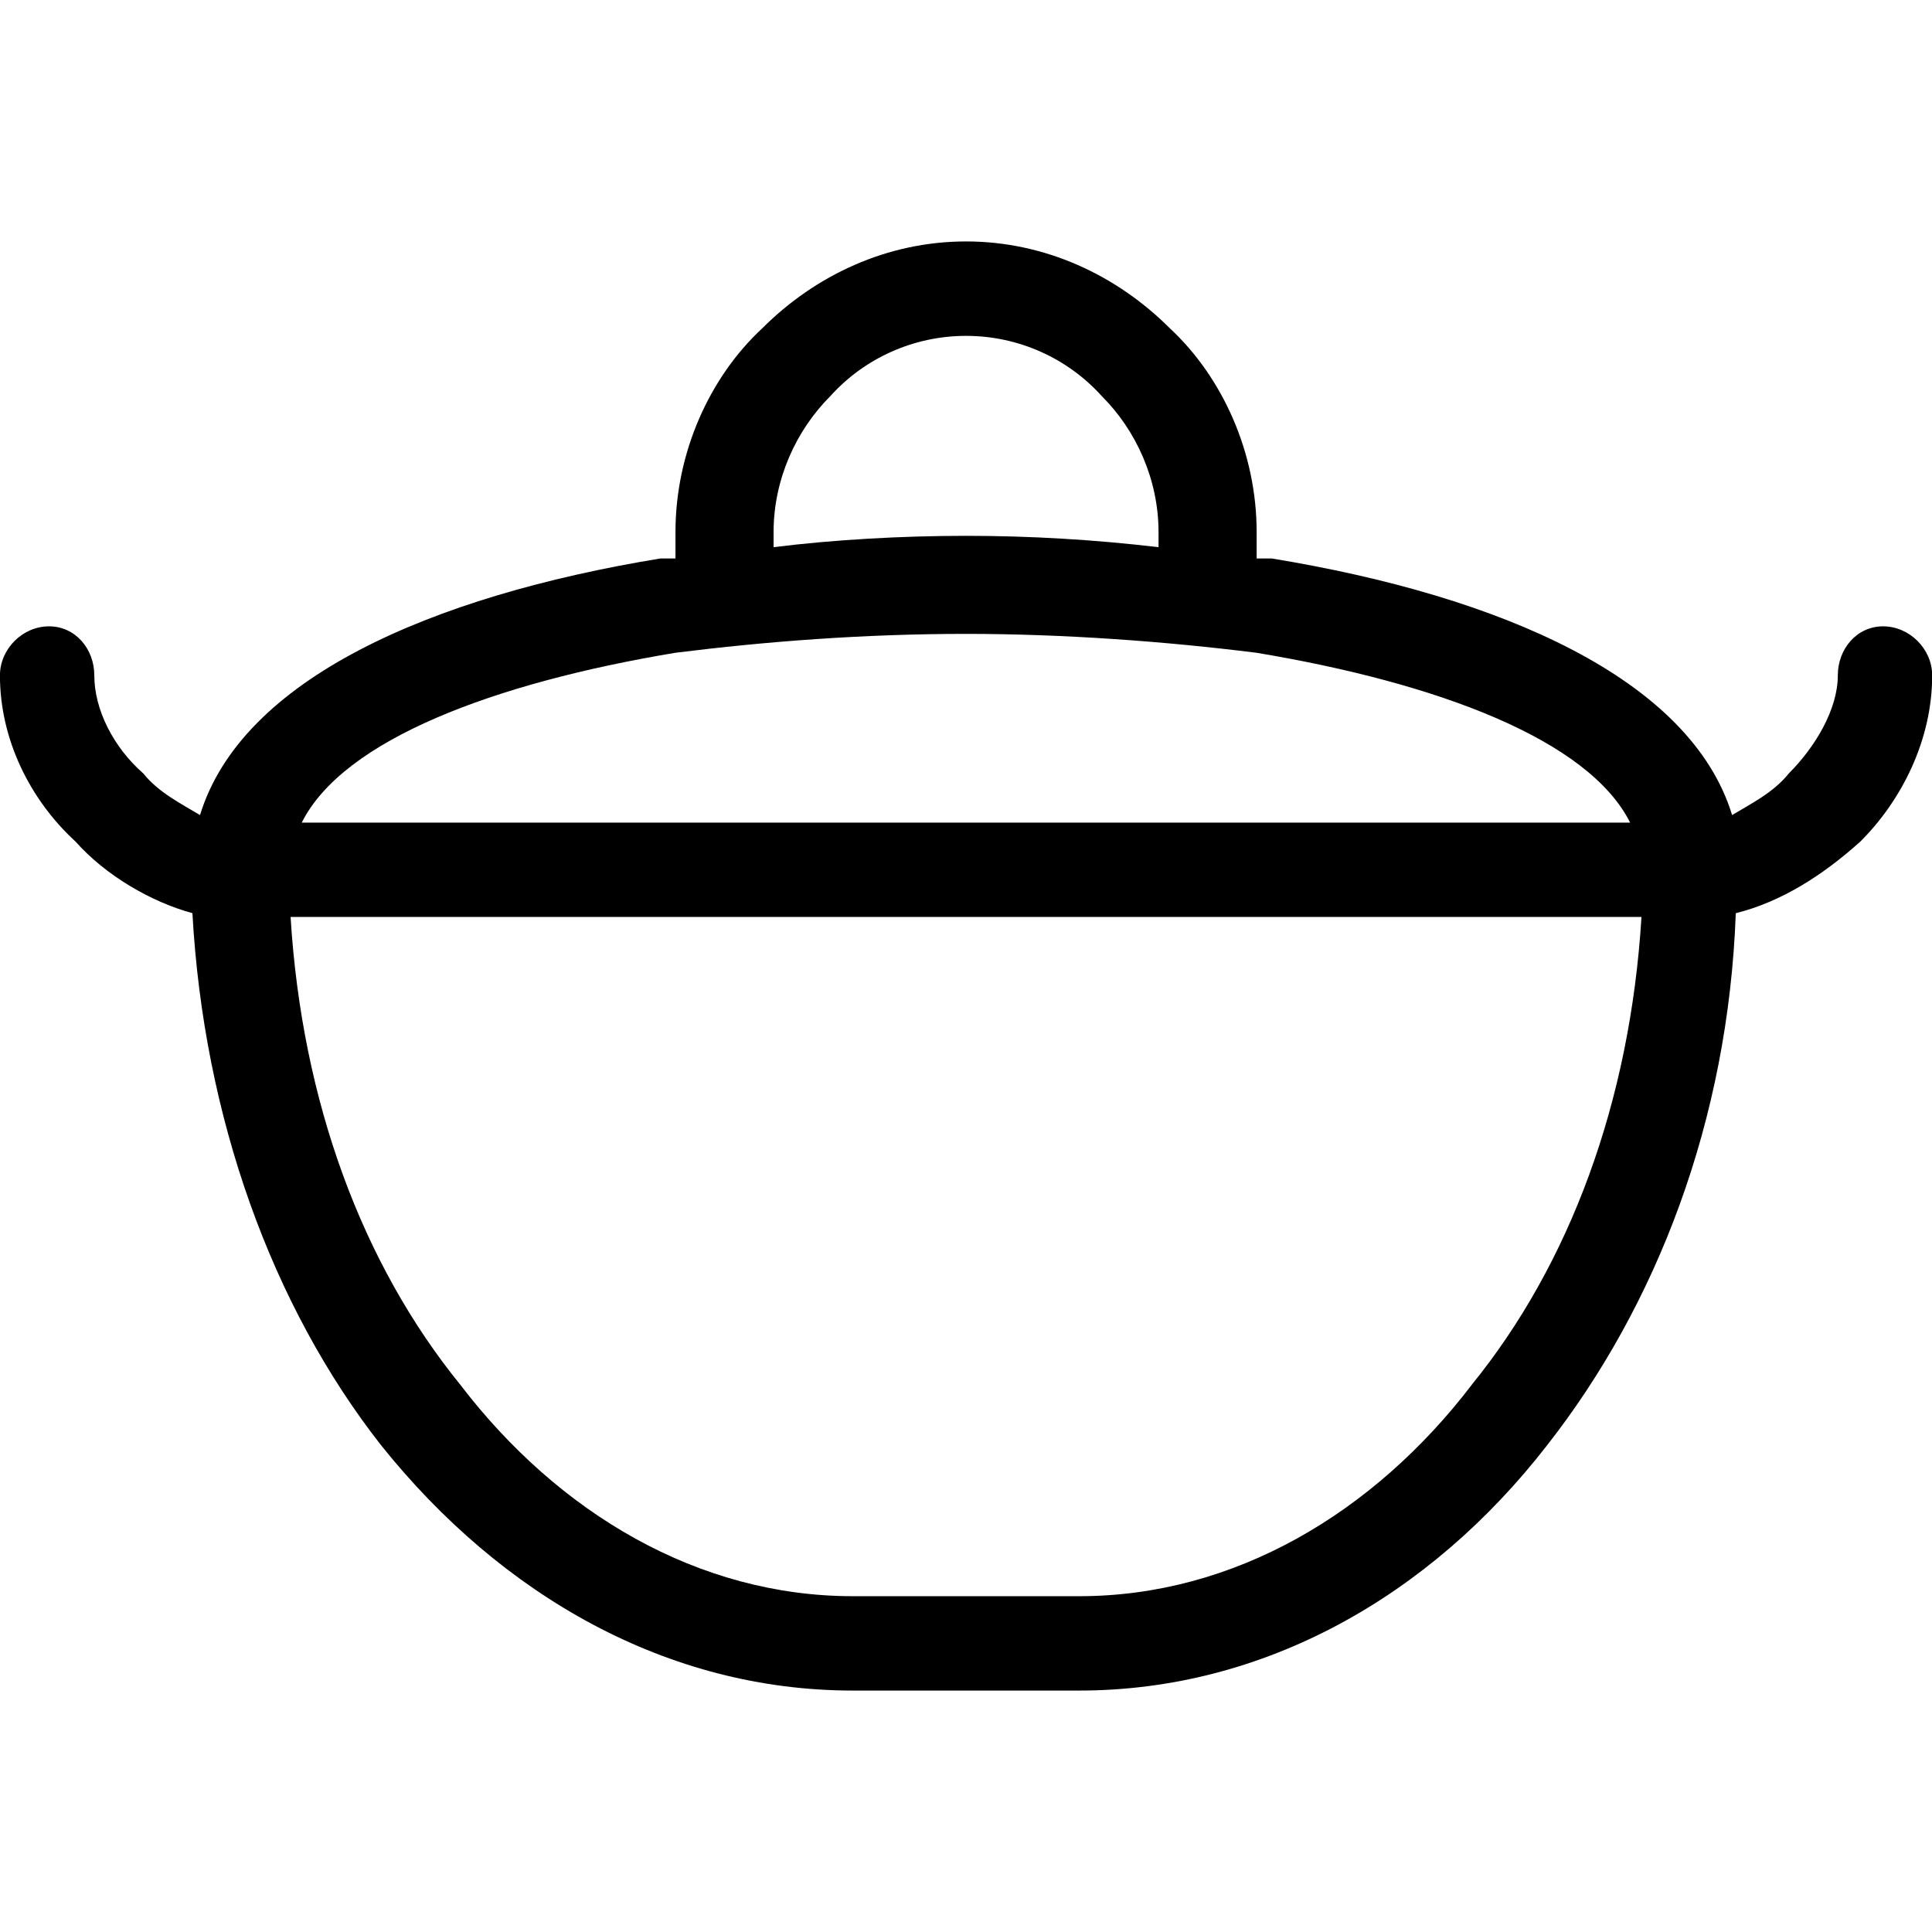 <!-- Generated by IcoMoon.io -->
<svg version="1.1" xmlns="http://www.w3.org/2000/svg" width="32" height="32" viewBox="0 0 32 32">
<path d="M28.75 15.125c-0.125 3.438-1.313 6.5-3.125 8.813-1.938 2.5-4.688 4.063-7.75 4.063h-3.75c-3.063 0-5.813-1.563-7.813-4.063-1.813-2.313-2.938-5.438-3.125-8.813-0.688-0.188-1.438-0.625-1.938-1.188-0.75-0.688-1.25-1.688-1.25-2.75 0-0.438 0.375-0.813 0.813-0.813s0.75 0.375 0.75 0.813c0 0.563 0.313 1.188 0.813 1.625 0.25 0.313 0.625 0.5 0.938 0.688 0.688-2.25 3.813-3.625 7.625-4.25h0.25c0-0.188 0-0.313 0-0.438 0-1.313 0.563-2.563 1.438-3.375 0.875-0.875 2.063-1.438 3.375-1.438s2.5 0.563 3.375 1.438c0.875 0.813 1.438 2.063 1.438 3.375 0 0.125 0 0.313 0 0.438h0.25c3.813 0.625 6.938 2 7.625 4.25 0.313-0.188 0.688-0.375 0.938-0.688 0.438-0.438 0.813-1.063 0.813-1.625 0-0.438 0.313-0.813 0.75-0.813s0.813 0.375 0.813 0.813c0 1.063-0.5 2.063-1.188 2.75-0.625 0.563-1.313 1-2.063 1.188zM12.813 9.063c1-0.125 2.125-0.188 3.188-0.188s2.125 0.063 3.188 0.188c0-0.125 0-0.188 0-0.25 0-0.875-0.375-1.688-0.938-2.25-0.563-0.625-1.375-1-2.25-1s-1.688 0.375-2.25 1c-0.563 0.563-0.938 1.375-0.938 2.25 0 0.063 0 0.125 0 0.25zM5 13.625h22c-0.688-1.375-3.188-2.313-6.188-2.813-1.5-0.188-3.188-0.313-4.813-0.313-1.688 0-3.313 0.125-4.813 0.313-3 0.5-5.5 1.438-6.188 2.813zM24.375 22.938c1.625-2 2.625-4.688 2.813-7.75h-22.375c0.188 3.063 1.188 5.75 2.813 7.75 1.625 2.125 3.938 3.5 6.5 3.5h3.75c2.563 0 4.875-1.375 6.5-3.5z"></path>
</svg>
